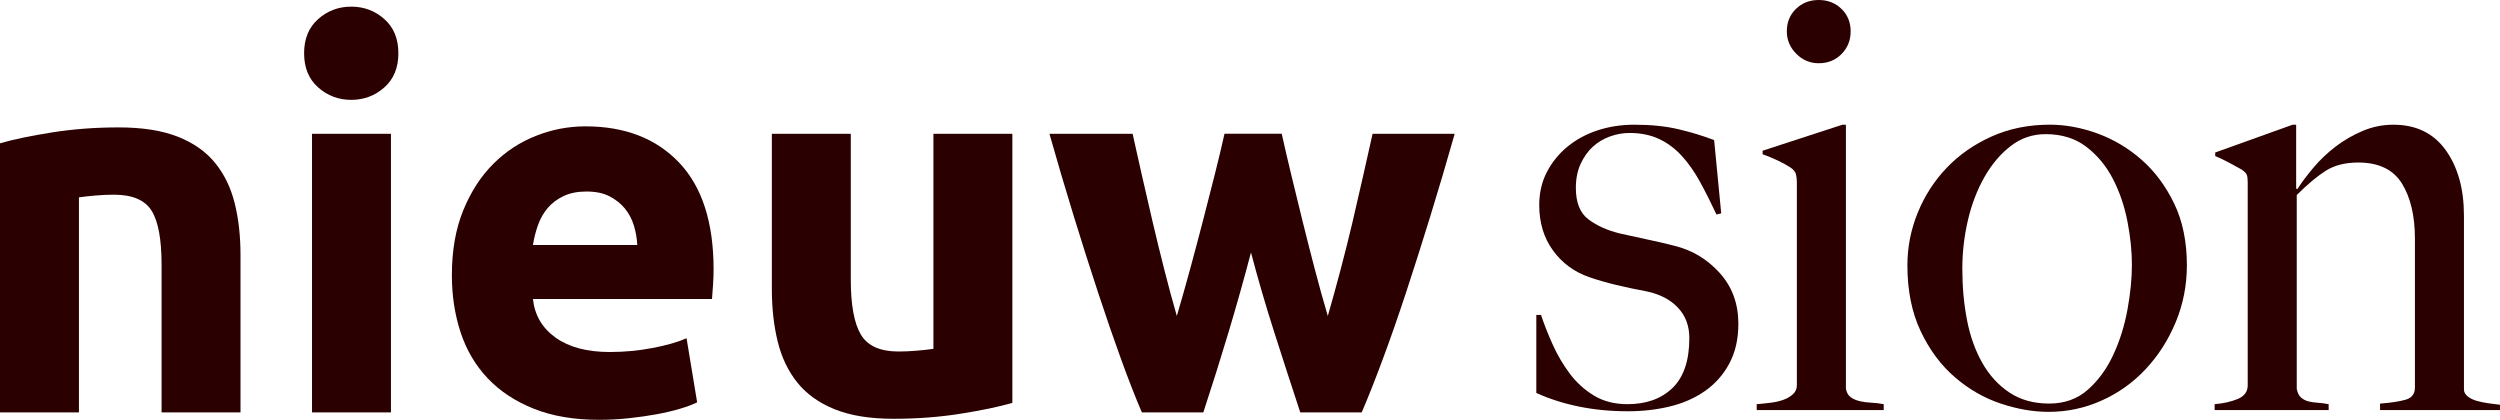 <?xml version="1.0" encoding="UTF-8" standalone="no"?>
<svg
   xmlns:dc="http://purl.org/dc/elements/1.1/"
   xmlns:cc="http://creativecommons.org/ns#"
   xmlns:rdf="http://www.w3.org/1999/02/22-rdf-syntax-ns#"
   xmlns:svg="http://www.w3.org/2000/svg"
   xmlns="http://www.w3.org/2000/svg"
   xmlns:sodipodi="http://sodipodi.sourceforge.net/DTD/sodipodi-0.dtd"
   xmlns:inkscape="http://www.inkscape.org/namespaces/inkscape"
   id="svg2"
   version="1.1"
   inkscape:version="0.91 r13725"
   sodipodi:docname="nieuwsion.svg"
   width="190.565"
   height="32.001">
  <defs
     id="defs24" />
  <sodipodi:namedview
     pagecolor="#ffffff"
     bordercolor="#666666"
     borderopacity="1"
     objecttolerance="10"
     gridtolerance="10"
     guidetolerance="10"
     inkscape:pageopacity="0"
     inkscape:pageshadow="2"
     inkscape:window-width="640"
     inkscape:window-height="480"
     id="namedview22"
     showgrid="false"
     inkscape:zoom="2.36"
     inkscape:cx="47.731198"
     inkscape:cy="-18.001"
     inkscape:window-x="0"
     inkscape:window-y="24"
     inkscape:window-maximized="0"
     inkscape:current-layer="svg2"
     fit-margin-top="0"
     fit-margin-left="0"
     fit-margin-right="0"
     fit-margin-bottom="0" />
  <path
     class="path1"
     d="M 10e-4,10.923 C 1.024,10.627 2.343,10.351 3.958,10.095 5.573,9.839 7.269,9.711 9.046,9.711 c 1.803,0 3.304,0.236 4.502,0.707 1.197,0.471 2.146,1.138 2.847,1.999 0.701,0.861 1.197,1.884 1.494,3.069 0.296,1.185 0.444,2.504 0.444,3.957 l 0,11.993 -6.017,0 0,-11.266 c 0,-1.938 -0.256,-3.311 -0.767,-4.119 -0.512,-0.808 -1.468,-1.211 -2.867,-1.211 -0.431,0 -0.888,0.02 -1.373,0.061 -0.485,0.041 -0.915,0.088 -1.292,0.142 l 0,16.394 -6.017,0 0,-20.514 z"
     id="path4"
     style="fill:#2b0000"
     inkscape:connector-curvature="0" />
  <path
     class="path2"
     d="m 30.367,4.059 c 0,1.104 -0.357,1.972 -1.07,2.604 -0.714,0.633 -1.555,0.949 -2.523,0.949 -0.968,0 -1.811,-0.316 -2.523,-0.949 -0.714,-0.632 -1.07,-1.501 -1.07,-2.604 0,-1.103 0.357,-1.972 1.07,-2.604 0.713,-0.632 1.554,-0.949 2.523,-0.949 0.969,0 1.81,0.316 2.523,0.949 0.713,0.632 1.07,1.501 1.07,2.604 z m -0.566,27.378 -6.017,0 0,-21.24 6.017,0 0,21.24 z"
     id="path6"
     style="fill:#2b0000"
     inkscape:connector-curvature="0" />
  <path
     class="path3"
     d="m 34.445,20.978 c 0,-1.884 0.289,-3.533 0.868,-4.947 0.579,-1.414 1.339,-2.59 2.282,-3.533 0.942,-0.942 2.025,-1.656 3.251,-2.14 1.224,-0.485 2.483,-0.727 3.776,-0.727 3.014,0 5.397,0.923 7.147,2.766 1.75,1.843 2.625,4.557 2.625,8.136 0,0.35 -0.014,0.734 -0.04,1.151 -0.026,0.417 -0.054,0.787 -0.081,1.11 l -13.649,0 c 0.134,1.238 0.713,2.221 1.736,2.948 1.023,0.727 2.396,1.09 4.119,1.09 1.103,0 2.187,-0.101 3.251,-0.303 1.063,-0.202 1.931,-0.451 2.604,-0.747 l 0.807,4.886 c -0.323,0.161 -0.754,0.323 -1.292,0.485 -0.538,0.162 -1.138,0.303 -1.797,0.424 -0.66,0.121 -1.367,0.222 -2.12,0.303 -0.754,0.081 -1.508,0.121 -2.261,0.121 -1.912,0 -3.573,-0.282 -4.987,-0.848 -1.414,-0.566 -2.585,-1.339 -3.513,-2.322 -0.929,-0.982 -1.615,-2.146 -2.059,-3.493 -0.444,-1.347 -0.667,-2.799 -0.667,-4.361 z m 14.133,-2.301 c -0.027,-0.511 -0.115,-1.01 -0.263,-1.494 -0.148,-0.484 -0.377,-0.915 -0.686,-1.292 -0.31,-0.376 -0.7,-0.686 -1.171,-0.929 -0.471,-0.243 -1.057,-0.363 -1.756,-0.363 -0.674,0 -1.252,0.115 -1.737,0.343 -0.485,0.228 -0.889,0.532 -1.211,0.909 -0.323,0.378 -0.572,0.815 -0.747,1.312 -0.175,0.499 -0.303,1.003 -0.383,1.514 l 7.955,0 z"
     id="path8"
     style="fill:#2b0000"
     inkscape:connector-curvature="0" />
  <path
     class="path4"
     d="m 77.167,30.71 c -1.023,0.297 -2.342,0.572 -3.957,0.828 -1.615,0.256 -3.311,0.384 -5.088,0.384 -1.804,0 -3.305,-0.242 -4.502,-0.727 -1.198,-0.485 -2.147,-1.164 -2.847,-2.039 -0.7,-0.875 -1.198,-1.918 -1.494,-3.13 -0.296,-1.212 -0.444,-2.544 -0.444,-3.997 l 0,-11.832 6.017,0 0,11.105 c 0,1.938 0.255,3.339 0.767,4.2 0.511,0.862 1.467,1.292 2.867,1.292 0.43,0 0.888,-0.02 1.373,-0.061 0.485,-0.041 0.915,-0.087 1.292,-0.142 l 0,-16.394 6.017,0 0,20.513 z"
     id="path10"
     style="fill:#2b0000"
     inkscape:connector-curvature="0" />
  <path
     class="path5"
     d="m 95.358,19.242 c -0.538,2.046 -1.111,4.078 -1.716,6.097 -0.605,2.019 -1.245,4.052 -1.917,6.097 l -4.685,0 C 86.554,30.305 86.028,28.96 85.461,27.398 84.894,25.837 84.307,24.134 83.699,22.29 83.091,20.446 82.47,18.494 81.836,16.435 81.202,14.376 80.588,12.296 79.994,10.197 l 6.34,0 c 0.216,0.969 0.453,2.026 0.71,3.17 0.257,1.144 0.528,2.322 0.813,3.533 0.285,1.211 0.582,2.43 0.894,3.654 0.311,1.225 0.628,2.403 0.954,3.533 0.349,-1.185 0.692,-2.396 1.029,-3.634 0.337,-1.238 0.66,-2.457 0.97,-3.654 0.309,-1.197 0.606,-2.355 0.888,-3.473 0.282,-1.118 0.532,-2.161 0.747,-3.13 l 4.362,0 c 0.215,0.969 0.457,2.012 0.727,3.13 0.268,1.117 0.551,2.275 0.847,3.473 0.296,1.198 0.606,2.416 0.929,3.654 0.323,1.238 0.659,2.45 1.01,3.634 0.324,-1.131 0.65,-2.308 0.975,-3.533 0.324,-1.225 0.629,-2.443 0.914,-3.654 0.285,-1.211 0.555,-2.389 0.812,-3.533 0.258,-1.144 0.494,-2.201 0.712,-3.17 l 6.258,0 c -0.595,2.099 -1.208,4.179 -1.843,6.238 -0.635,2.059 -1.255,4.012 -1.862,5.855 -0.608,1.844 -1.201,3.547 -1.783,5.108 -0.58,1.562 -1.114,2.907 -1.599,4.038 l -4.684,0 c -0.673,-2.045 -1.333,-4.078 -1.978,-6.097 -0.648,-2.019 -1.24,-4.051 -1.779,-6.097 z"
     id="path12"
     style="fill:#2b0000"
     inkscape:connector-curvature="0" />
  <path
     class="path6"
     d="m 131.813,27.724 c -0.466,0.856 -1.089,1.554 -1.869,2.094 -0.782,0.541 -1.674,0.931 -2.68,1.171 -1.007,0.241 -2.065,0.36 -3.176,0.36 -1.321,0 -2.567,-0.12 -3.738,-0.36 -1.171,-0.24 -2.251,-0.585 -3.243,-1.036 l 0,-5.945 0.36,0 c 0.239,0.721 0.538,1.479 0.897,2.274 0.359,0.795 0.793,1.531 1.301,2.207 0.509,0.676 1.122,1.231 1.839,1.666 0.717,0.435 1.57,0.653 2.557,0.653 1.435,0 2.578,-0.413 3.432,-1.239 0.852,-0.826 1.278,-2.094 1.278,-3.806 0,-0.93 -0.292,-1.704 -0.875,-2.319 -0.584,-0.615 -1.384,-1.028 -2.401,-1.238 -0.808,-0.15 -1.586,-0.315 -2.333,-0.495 -0.747,-0.18 -1.42,-0.375 -2.019,-0.586 -1.137,-0.39 -2.057,-1.066 -2.759,-2.026 -0.702,-0.96 -1.054,-2.117 -1.054,-3.468 0,-0.93 0.195,-1.772 0.585,-2.522 0.389,-0.75 0.915,-1.396 1.576,-1.937 0.661,-0.541 1.425,-0.953 2.297,-1.239 0.87,-0.285 1.801,-0.428 2.792,-0.428 1.261,0 2.372,0.113 3.333,0.338 0.961,0.225 1.877,0.503 2.748,0.833 l 0.54,5.585 -0.36,0.09 c -0.421,-0.901 -0.841,-1.734 -1.261,-2.5 -0.421,-0.766 -0.886,-1.425 -1.396,-1.982 -0.511,-0.555 -1.089,-0.983 -1.734,-1.283 -0.646,-0.3 -1.389,-0.451 -2.23,-0.451 -0.511,0 -1.013,0.09 -1.509,0.27 -0.496,0.18 -0.931,0.443 -1.306,0.788 -0.376,0.346 -0.683,0.781 -0.924,1.306 -0.241,0.526 -0.36,1.134 -0.36,1.824 0,1.111 0.315,1.907 0.946,2.387 0.631,0.48 1.425,0.841 2.387,1.081 0.66,0.151 1.381,0.308 2.162,0.473 0.781,0.165 1.456,0.323 2.027,0.473 1.351,0.331 2.499,1.021 3.446,2.072 0.947,1.051 1.419,2.342 1.419,3.873 10e-4,1.17 -0.233,2.184 -0.698,3.039 z"
     id="path14"
     style="fill:#2b0000"
     inkscape:connector-curvature="0" />
  <path
     class="path7"
     d="m 133.906,31.259 0,-0.45 c 0.36,-0.03 0.721,-0.067 1.081,-0.113 0.36,-0.046 0.683,-0.12 0.968,-0.225 0.285,-0.105 0.525,-0.248 0.721,-0.428 0.195,-0.18 0.292,-0.405 0.292,-0.675 l 0,-15.449 c 0,-0.24 -0.022,-0.451 -0.067,-0.631 -0.045,-0.18 -0.173,-0.345 -0.383,-0.495 -0.27,-0.18 -0.593,-0.36 -0.968,-0.54 -0.376,-0.18 -0.773,-0.345 -1.193,-0.495 l 0,-0.27 6.08,-1.982 0.27,0 0,20.133 c 0.06,0.301 0.187,0.518 0.383,0.653 0.196,0.135 0.428,0.233 0.698,0.293 0.27,0.061 0.563,0.098 0.878,0.112 0.315,0.016 0.623,0.053 0.924,0.113 l 0,0.45 -9.685,0 z m 6.463,-27.136 c -0.466,0.466 -1.043,0.698 -1.733,0.698 -0.661,0 -1.232,-0.24 -1.712,-0.721 -0.48,-0.48 -0.721,-1.051 -0.721,-1.712 0,-0.69 0.232,-1.261 0.698,-1.712 C 137.366,0.225 137.944,0 138.635,0 c 0.69,0 1.268,0.225 1.733,0.676 0.465,0.451 0.699,1.021 0.699,1.712 0,0.691 -0.233,1.269 -0.699,1.734 z"
     id="path16"
     style="fill:#2b0000"
     inkscape:connector-curvature="0" />
  <path
     class="path8"
     d="m 165.84,24.571 c -0.571,1.366 -1.337,2.56 -2.297,3.58 -0.961,1.021 -2.08,1.817 -3.356,2.387 -1.276,0.571 -2.62,0.856 -4.031,0.856 -1.171,0 -2.387,-0.21 -3.648,-0.631 -1.261,-0.421 -2.425,-1.088 -3.49,-2.004 -1.066,-0.915 -1.937,-2.087 -2.612,-3.513 -0.676,-1.426 -1.013,-3.1 -1.013,-5.022 0,-1.381 0.262,-2.717 0.788,-4.009 0.525,-1.291 1.261,-2.432 2.207,-3.423 0.946,-0.991 2.087,-1.786 3.423,-2.387 1.336,-0.6 2.815,-0.901 4.437,-0.901 1.2,0 2.416,0.225 3.648,0.676 1.231,0.451 2.349,1.119 3.356,2.004 1.005,0.886 1.831,1.997 2.477,3.333 0.645,1.337 0.968,2.905 0.968,4.707 -0.001,1.532 -0.287,2.981 -0.856,4.347 z m -3.672,-7.679 c -0.225,-1.171 -0.593,-2.252 -1.103,-3.243 -0.511,-0.991 -1.186,-1.809 -2.027,-2.455 -0.841,-0.646 -1.877,-0.969 -3.108,-0.969 -0.99,0 -1.877,0.301 -2.657,0.901 -0.781,0.601 -1.448,1.389 -2.004,2.365 -0.556,0.976 -0.976,2.072 -1.261,3.287 -0.285,1.215 -0.428,2.455 -0.428,3.716 0,1.382 0.12,2.687 0.36,3.918 0.24,1.232 0.631,2.319 1.171,3.265 0.54,0.946 1.231,1.697 2.072,2.252 0.84,0.556 1.846,0.833 3.017,0.833 1.171,0 2.154,-0.352 2.95,-1.058 0.795,-0.705 1.442,-1.591 1.937,-2.657 0.495,-1.066 0.856,-2.214 1.081,-3.446 0.226,-1.231 0.338,-2.372 0.338,-3.423 0.001,-1.021 -0.112,-2.117 -0.337,-3.288 z"
     id="path18"
     style="fill:#2b0000"
     inkscape:connector-curvature="0" />
  <path
     class="path9"
     d="m 181.422,31.259 0,-0.495 c 0.811,-0.06 1.456,-0.158 1.937,-0.293 0.481,-0.135 0.721,-0.443 0.721,-0.924 l 0,-11.349 c 0,-1.741 -0.331,-3.145 -0.99,-4.211 -0.661,-1.066 -1.773,-1.599 -3.333,-1.599 -0.99,0 -1.817,0.21 -2.478,0.631 -0.661,0.421 -1.396,1.036 -2.207,1.847 l 0,14.773 c 0.06,0.301 0.164,0.518 0.315,0.653 0.15,0.135 0.33,0.233 0.54,0.293 0.209,0.061 0.451,0.098 0.721,0.112 0.27,0.016 0.555,0.053 0.856,0.113 l 0,0.45 -8.692,0 0,-0.45 c 0.69,-0.06 1.283,-0.195 1.779,-0.405 0.496,-0.21 0.743,-0.555 0.743,-1.036 l 0,-15.494 c 0,-0.24 -0.022,-0.42 -0.067,-0.54 -0.045,-0.12 -0.173,-0.254 -0.383,-0.405 -0.27,-0.15 -0.586,-0.322 -0.946,-0.518 -0.36,-0.195 -0.721,-0.367 -1.081,-0.518 l 0,-0.27 5.9,-2.117 0.27,0 0,4.864 0.09,0.045 c 0.329,-0.51 0.74,-1.058 1.234,-1.644 0.494,-0.586 1.055,-1.118 1.683,-1.599 0.628,-0.48 1.316,-0.878 2.065,-1.194 0.747,-0.315 1.525,-0.473 2.333,-0.473 1.736,0 3.067,0.646 3.994,1.937 0.927,1.291 1.391,2.958 1.391,4.999 l 0,13.241 c 0,0.21 0.098,0.391 0.293,0.54 0.195,0.151 0.428,0.263 0.698,0.338 0.27,0.075 0.563,0.135 0.879,0.18 0.315,0.045 0.608,0.083 0.878,0.113 l 0,0.405 -9.145,0 z"
     id="path20"
     style="fill:#2b0000"
     inkscape:connector-curvature="0" />
</svg>
